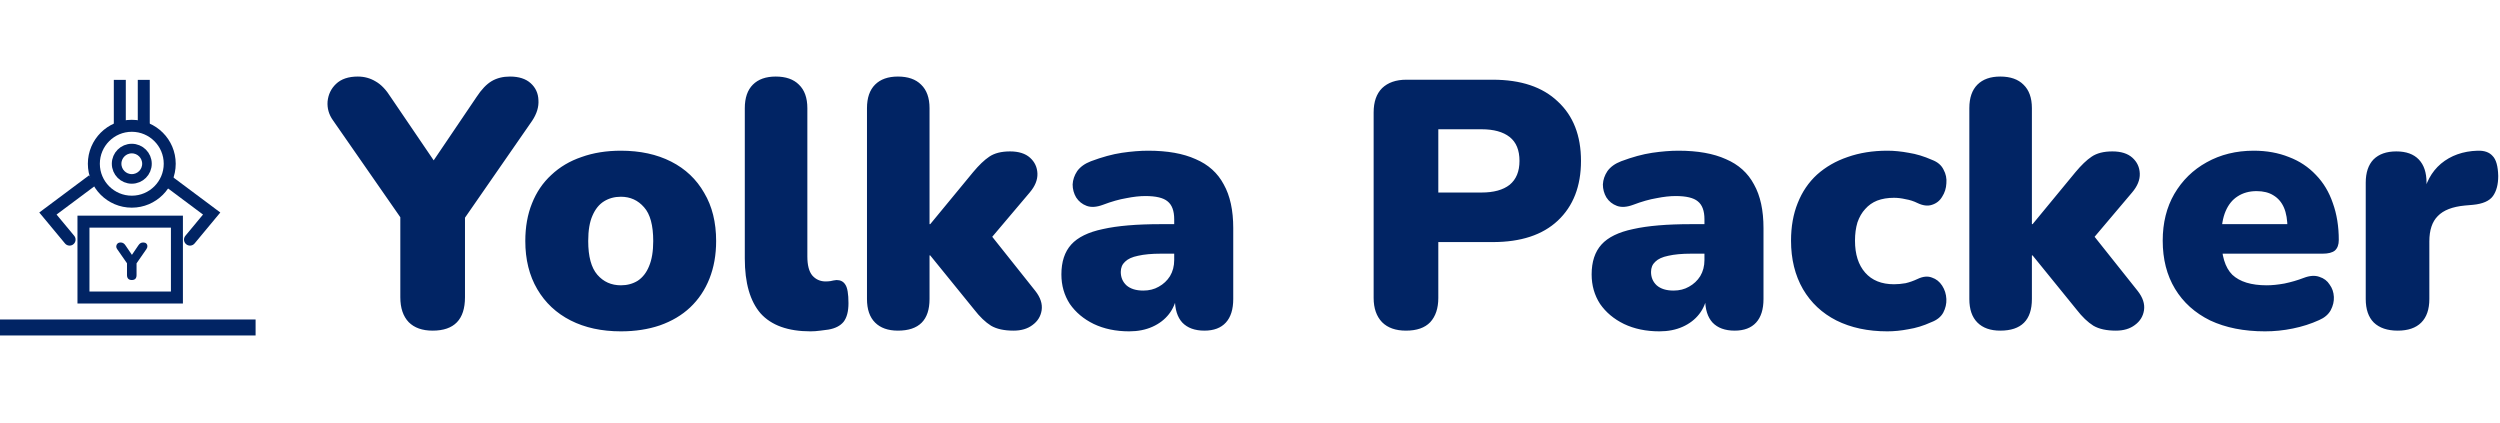 <svg width="313" height="53" viewBox="0 0 313 53" fill="none" xmlns="http://www.w3.org/2000/svg">
<path d="M54.168 41.396C52.877 41.396 51.88 41.044 51.176 40.34C50.472 39.607 50.12 38.565 50.12 37.216V25.16L51.792 29.604L41.672 15.04C41.173 14.336 40.953 13.559 41.012 12.708C41.1 11.828 41.452 11.095 42.068 10.508C42.713 9.892 43.623 9.584 44.796 9.584C45.617 9.584 46.365 9.789 47.04 10.2C47.715 10.581 48.345 11.241 48.932 12.18L55.092 21.244H53.508L59.668 12.136C60.284 11.197 60.915 10.537 61.56 10.156C62.205 9.775 62.968 9.584 63.848 9.584C64.963 9.584 65.828 9.863 66.444 10.42C67.06 10.977 67.383 11.681 67.412 12.532C67.471 13.383 67.207 14.248 66.62 15.128L56.588 29.604L58.216 25.16V37.216C58.216 40.003 56.867 41.396 54.168 41.396ZM77.736 41.484C75.331 41.484 73.234 41.029 71.444 40.12C69.655 39.211 68.261 37.905 67.264 36.204C66.267 34.503 65.768 32.493 65.768 30.176C65.768 28.416 66.047 26.847 66.604 25.468C67.162 24.06 67.968 22.872 69.024 21.904C70.08 20.907 71.341 20.159 72.808 19.66C74.275 19.132 75.918 18.868 77.736 18.868C80.141 18.868 82.239 19.323 84.028 20.232C85.817 21.141 87.196 22.447 88.164 24.148C89.162 25.82 89.66 27.829 89.66 30.176C89.66 31.907 89.382 33.476 88.824 34.884C88.267 36.292 87.46 37.495 86.404 38.492C85.377 39.46 84.116 40.208 82.62 40.736C81.153 41.235 79.525 41.484 77.736 41.484ZM77.736 35.72C78.528 35.72 79.232 35.529 79.848 35.148C80.464 34.737 80.933 34.136 81.256 33.344C81.608 32.523 81.784 31.467 81.784 30.176C81.784 28.211 81.403 26.803 80.64 25.952C79.877 25.072 78.909 24.632 77.736 24.632C76.944 24.632 76.24 24.823 75.624 25.204C75.008 25.585 74.524 26.187 74.172 27.008C73.82 27.8 73.644 28.856 73.644 30.176C73.644 32.112 74.025 33.52 74.788 34.4C75.551 35.28 76.534 35.72 77.736 35.72ZM101.477 41.484C98.661 41.484 96.578 40.736 95.229 39.24C93.909 37.715 93.249 35.427 93.249 32.376V13.544C93.249 12.253 93.586 11.271 94.261 10.596C94.936 9.921 95.889 9.584 97.121 9.584C98.382 9.584 99.35 9.921 100.025 10.596C100.729 11.271 101.081 12.253 101.081 13.544V32.112C101.081 33.197 101.286 33.989 101.697 34.488C102.137 34.987 102.694 35.236 103.369 35.236C103.574 35.236 103.78 35.221 103.985 35.192C104.22 35.133 104.469 35.089 104.733 35.06C105.232 35.06 105.598 35.251 105.833 35.632C106.097 36.013 106.229 36.791 106.229 37.964C106.229 38.991 106.024 39.768 105.613 40.296C105.202 40.795 104.572 41.117 103.721 41.264C103.486 41.293 103.149 41.337 102.709 41.396C102.269 41.455 101.858 41.484 101.477 41.484ZM112.418 41.396C111.186 41.396 110.232 41.059 109.558 40.384C108.883 39.709 108.546 38.727 108.546 37.436V13.544C108.546 12.253 108.883 11.271 109.558 10.596C110.232 9.921 111.186 9.584 112.418 9.584C113.679 9.584 114.647 9.921 115.322 10.596C116.026 11.271 116.378 12.253 116.378 13.544V28.064H116.466L121.834 21.552C122.567 20.672 123.242 20.027 123.858 19.616C124.503 19.176 125.368 18.956 126.454 18.956C127.539 18.956 128.375 19.22 128.962 19.748C129.548 20.276 129.856 20.936 129.886 21.728C129.915 22.52 129.592 23.312 128.918 24.104L123.11 30.968V28.24L129.622 36.424C130.267 37.245 130.531 38.052 130.414 38.844C130.296 39.607 129.915 40.223 129.27 40.692C128.654 41.161 127.862 41.396 126.894 41.396C125.72 41.396 124.782 41.191 124.078 40.78C123.374 40.34 122.67 39.665 121.966 38.756L116.466 31.98H116.378V37.436C116.378 40.076 115.058 41.396 112.418 41.396ZM141.378 41.484C139.706 41.484 138.225 41.176 136.934 40.56C135.673 39.944 134.676 39.108 133.942 38.052C133.238 36.967 132.886 35.735 132.886 34.356C132.886 32.772 133.297 31.525 134.118 30.616C134.94 29.707 136.26 29.061 138.078 28.68C139.897 28.269 142.317 28.064 145.338 28.064H147.758V31.76H145.338C144.194 31.76 143.241 31.848 142.478 32.024C141.745 32.171 141.202 32.42 140.85 32.772C140.498 33.095 140.322 33.52 140.322 34.048C140.322 34.723 140.557 35.28 141.026 35.72C141.525 36.16 142.229 36.38 143.138 36.38C143.872 36.38 144.517 36.219 145.074 35.896C145.661 35.573 146.13 35.133 146.482 34.576C146.834 33.989 147.01 33.315 147.01 32.552V27.448C147.01 26.392 146.732 25.644 146.174 25.204C145.646 24.764 144.722 24.544 143.402 24.544C142.698 24.544 141.906 24.632 141.026 24.808C140.146 24.955 139.164 25.233 138.078 25.644C137.286 25.937 136.612 25.981 136.054 25.776C135.497 25.571 135.057 25.219 134.734 24.72C134.441 24.221 134.294 23.679 134.294 23.092C134.324 22.505 134.514 21.948 134.866 21.42C135.248 20.892 135.82 20.481 136.582 20.188C137.99 19.66 139.281 19.308 140.454 19.132C141.657 18.956 142.757 18.868 143.754 18.868C146.16 18.868 148.14 19.22 149.694 19.924C151.278 20.599 152.452 21.655 153.214 23.092C154.006 24.5 154.402 26.319 154.402 28.548V37.436C154.402 38.727 154.094 39.709 153.478 40.384C152.862 41.059 151.968 41.396 150.794 41.396C149.592 41.396 148.668 41.059 148.022 40.384C147.406 39.709 147.098 38.727 147.098 37.436V36.292L147.362 36.908C147.216 37.847 146.878 38.653 146.35 39.328C145.822 40.003 145.133 40.531 144.282 40.912C143.432 41.293 142.464 41.484 141.378 41.484ZM176.028 41.396C174.737 41.396 173.74 41.044 173.036 40.34C172.332 39.607 171.98 38.595 171.98 37.304V14.072C171.98 12.752 172.332 11.74 173.036 11.036C173.769 10.332 174.781 9.98 176.072 9.98H186.896C190.416 9.98 193.129 10.889 195.036 12.708C196.972 14.497 197.94 16.976 197.94 20.144C197.94 23.312 196.972 25.805 195.036 27.624C193.129 29.413 190.416 30.308 186.896 30.308H180.076V37.304C180.076 38.595 179.739 39.607 179.064 40.34C178.389 41.044 177.377 41.396 176.028 41.396ZM180.076 24.104H185.488C187.013 24.104 188.187 23.781 189.008 23.136C189.829 22.461 190.24 21.464 190.24 20.144C190.24 18.795 189.829 17.797 189.008 17.152C188.187 16.507 187.013 16.184 185.488 16.184H180.076V24.104ZM207.765 41.484C206.093 41.484 204.612 41.176 203.321 40.56C202.06 39.944 201.062 39.108 200.329 38.052C199.625 36.967 199.273 35.735 199.273 34.356C199.273 32.772 199.684 31.525 200.505 30.616C201.326 29.707 202.646 29.061 204.465 28.68C206.284 28.269 208.704 28.064 211.725 28.064H214.145V31.76H211.725C210.581 31.76 209.628 31.848 208.865 32.024C208.132 32.171 207.589 32.42 207.237 32.772C206.885 33.095 206.709 33.52 206.709 34.048C206.709 34.723 206.944 35.28 207.413 35.72C207.912 36.16 208.616 36.38 209.525 36.38C210.258 36.38 210.904 36.219 211.461 35.896C212.048 35.573 212.517 35.133 212.869 34.576C213.221 33.989 213.397 33.315 213.397 32.552V27.448C213.397 26.392 213.118 25.644 212.561 25.204C212.033 24.764 211.109 24.544 209.789 24.544C209.085 24.544 208.293 24.632 207.413 24.808C206.533 24.955 205.55 25.233 204.465 25.644C203.673 25.937 202.998 25.981 202.441 25.776C201.884 25.571 201.444 25.219 201.121 24.72C200.828 24.221 200.681 23.679 200.681 23.092C200.71 22.505 200.901 21.948 201.253 21.42C201.634 20.892 202.206 20.481 202.969 20.188C204.377 19.66 205.668 19.308 206.841 19.132C208.044 18.956 209.144 18.868 210.141 18.868C212.546 18.868 214.526 19.22 216.081 19.924C217.665 20.599 218.838 21.655 219.601 23.092C220.393 24.5 220.789 26.319 220.789 28.548V37.436C220.789 38.727 220.481 39.709 219.865 40.384C219.249 41.059 218.354 41.396 217.181 41.396C215.978 41.396 215.054 41.059 214.409 40.384C213.793 39.709 213.485 38.727 213.485 37.436V36.292L213.749 36.908C213.602 37.847 213.265 38.653 212.737 39.328C212.209 40.003 211.52 40.531 210.669 40.912C209.818 41.293 208.85 41.484 207.765 41.484ZM236.293 41.484C233.858 41.484 231.732 41.029 229.913 40.12C228.124 39.211 226.73 37.905 225.733 36.204C224.736 34.473 224.237 32.449 224.237 30.132C224.237 28.372 224.516 26.803 225.073 25.424C225.63 24.016 226.437 22.828 227.493 21.86C228.578 20.892 229.854 20.159 231.321 19.66C232.817 19.132 234.474 18.868 236.293 18.868C237.144 18.868 238.038 18.956 238.977 19.132C239.916 19.279 240.884 19.572 241.881 20.012C242.585 20.276 243.069 20.687 243.333 21.244C243.626 21.772 243.744 22.344 243.685 22.96C243.656 23.576 243.48 24.133 243.157 24.632C242.864 25.131 242.438 25.468 241.881 25.644C241.353 25.82 240.752 25.747 240.077 25.424C239.608 25.189 239.109 25.028 238.581 24.94C238.082 24.823 237.598 24.764 237.129 24.764C236.337 24.764 235.633 24.881 235.017 25.116C234.43 25.351 233.932 25.703 233.521 26.172C233.11 26.612 232.788 27.169 232.553 27.844C232.348 28.519 232.245 29.281 232.245 30.132C232.245 31.833 232.67 33.168 233.521 34.136C234.372 35.104 235.574 35.588 237.129 35.588C237.598 35.588 238.082 35.544 238.581 35.456C239.08 35.339 239.578 35.163 240.077 34.928C240.752 34.605 241.353 34.547 241.881 34.752C242.409 34.928 242.834 35.265 243.157 35.764C243.48 36.263 243.656 36.82 243.685 37.436C243.714 38.023 243.582 38.595 243.289 39.152C242.996 39.68 242.497 40.076 241.793 40.34C240.825 40.78 239.872 41.073 238.933 41.22C238.024 41.396 237.144 41.484 236.293 41.484ZM250.433 41.396C249.201 41.396 248.248 41.059 247.573 40.384C246.899 39.709 246.561 38.727 246.561 37.436V13.544C246.561 12.253 246.899 11.271 247.573 10.596C248.248 9.921 249.201 9.584 250.433 9.584C251.695 9.584 252.663 9.921 253.337 10.596C254.041 11.271 254.393 12.253 254.393 13.544V28.064H254.481L259.849 21.552C260.583 20.672 261.257 20.027 261.873 19.616C262.519 19.176 263.384 18.956 264.469 18.956C265.555 18.956 266.391 19.22 266.977 19.748C267.564 20.276 267.872 20.936 267.901 21.728C267.931 22.52 267.608 23.312 266.933 24.104L261.125 30.968V28.24L267.637 36.424C268.283 37.245 268.547 38.052 268.429 38.844C268.312 39.607 267.931 40.223 267.285 40.692C266.669 41.161 265.877 41.396 264.909 41.396C263.736 41.396 262.797 41.191 262.093 40.78C261.389 40.34 260.685 39.665 259.981 38.756L254.481 31.98H254.393V37.436C254.393 40.076 253.073 41.396 250.433 41.396ZM283.576 41.484C280.936 41.484 278.648 41.029 276.712 40.12C274.805 39.181 273.339 37.861 272.312 36.16C271.285 34.459 270.772 32.449 270.772 30.132C270.772 27.903 271.256 25.952 272.224 24.28C273.221 22.579 274.571 21.259 276.272 20.32C278.003 19.352 279.968 18.868 282.168 18.868C283.781 18.868 285.248 19.132 286.568 19.66C287.888 20.159 289.017 20.907 289.956 21.904C290.895 22.872 291.599 24.045 292.068 25.424C292.567 26.803 292.816 28.343 292.816 30.044C292.816 30.631 292.655 31.071 292.332 31.364C292.009 31.628 291.496 31.76 290.792 31.76H277.328V28.064H287.096L286.392 28.636C286.392 27.551 286.245 26.671 285.952 25.996C285.659 25.321 285.219 24.808 284.632 24.456C284.075 24.104 283.371 23.928 282.52 23.928C281.611 23.928 280.819 24.148 280.144 24.588C279.499 24.999 279 25.615 278.648 26.436C278.296 27.257 278.12 28.284 278.12 29.516V29.912C278.12 31.995 278.575 33.491 279.484 34.4C280.423 35.28 281.86 35.72 283.796 35.72C284.441 35.72 285.175 35.647 285.996 35.5C286.847 35.324 287.653 35.089 288.416 34.796C289.179 34.503 289.839 34.459 290.396 34.664C290.953 34.84 291.379 35.163 291.672 35.632C291.995 36.072 292.171 36.585 292.2 37.172C292.229 37.729 292.097 38.287 291.804 38.844C291.511 39.372 291.027 39.783 290.352 40.076C289.325 40.545 288.225 40.897 287.052 41.132C285.908 41.367 284.749 41.484 283.576 41.484ZM300.194 41.396C298.904 41.396 297.906 41.059 297.202 40.384C296.528 39.709 296.19 38.727 296.19 37.436V22.872C296.19 21.611 296.513 20.643 297.158 19.968C297.833 19.293 298.786 18.956 300.018 18.956C301.25 18.956 302.189 19.293 302.834 19.968C303.48 20.643 303.802 21.611 303.802 22.872V24.676H303.362C303.656 22.916 304.404 21.523 305.606 20.496C306.838 19.469 308.364 18.927 310.182 18.868C311.033 18.839 311.664 19.059 312.074 19.528C312.514 19.968 312.749 20.804 312.778 22.036C312.778 23.092 312.558 23.928 312.118 24.544C311.678 25.16 310.842 25.527 309.61 25.644L308.598 25.732C307.044 25.879 305.914 26.319 305.21 27.052C304.506 27.756 304.154 28.812 304.154 30.22V37.436C304.154 38.727 303.817 39.709 303.142 40.384C302.468 41.059 301.485 41.396 300.194 41.396Z" fill="#012464"/>
<path d="M21.25 20.5C21.25 23.123 19.123 25.25 16.5 25.25C13.877 25.25 11.75 23.123 11.75 20.5C11.75 17.877 13.877 15.75 16.5 15.75C19.123 15.75 21.25 17.877 21.25 20.5Z" stroke="#012464" stroke-width="1.5"/>
<path d="M23.21 29.521C22.945 29.84 22.989 30.312 23.308 30.577C23.626 30.842 24.099 30.798 24.364 30.479L23.21 29.521ZM26.5 26.733L27.077 27.212L27.582 26.605L26.949 26.132L26.5 26.733ZM21.949 22.399L21.348 21.95L20.45 23.152L21.051 23.601L21.949 22.399ZM24.364 30.479L27.077 27.212L25.923 26.254L23.21 29.521L24.364 30.479ZM26.949 26.132L21.949 22.399L21.051 23.601L26.051 27.334L26.949 26.132Z" fill="#012464"/>
<path d="M8.136 30.479C8.401 30.798 8.874 30.842 9.192 30.577C9.511 30.312 9.555 29.84 9.29 29.521L8.136 30.479ZM6 26.733L5.551 26.132L4.918 26.605L5.423 27.212L6 26.733ZM11.449 23.601L12.05 23.152L11.152 21.95L10.551 22.399L11.449 23.601ZM9.29 29.521L6.577 26.254L5.423 27.212L8.136 30.479L9.29 29.521ZM6.449 27.334L11.449 23.601L10.551 22.399L5.551 26.132L6.449 27.334Z" fill="#012464"/>
<path d="M15 10V16" stroke="#012464" stroke-width="1.5"/>
<path d="M18 10V16" stroke="#012464" stroke-width="1.5"/>
<path d="M18.4 20.5C18.4 21.549 17.549 22.4 16.5 22.4C15.451 22.4 14.6 21.549 14.6 20.5C14.6 19.451 15.451 18.6 16.5 18.6C17.549 18.6 18.4 19.451 18.4 20.5Z" stroke="#012464" stroke-width="1.2"/>
<path d="M10.45 37.25V27.75H22.15V37.25H10.45Z" stroke="#012464" stroke-width="1.5"/>
<path d="M16.498 35.059C16.308 35.059 16.16 35.007 16.056 34.903C15.952 34.794 15.9 34.64 15.9 34.441V32.66L16.147 33.316L14.652 31.165C14.579 31.061 14.546 30.946 14.555 30.82C14.568 30.691 14.62 30.582 14.711 30.495C14.806 30.404 14.94 30.359 15.114 30.359C15.235 30.359 15.346 30.389 15.445 30.45C15.545 30.506 15.638 30.604 15.725 30.742L16.635 32.081H16.401L17.311 30.736C17.402 30.597 17.495 30.5 17.59 30.444C17.686 30.387 17.798 30.359 17.928 30.359C18.093 30.359 18.221 30.4 18.312 30.483C18.403 30.565 18.45 30.669 18.455 30.794C18.463 30.92 18.424 31.048 18.338 31.178L16.856 33.316L17.096 32.66V34.441C17.096 34.853 16.897 35.059 16.498 35.059Z" fill="#012464"/>
<path d="M0 40H32V42H0V40Z" fill="#012464"/>
</svg>
